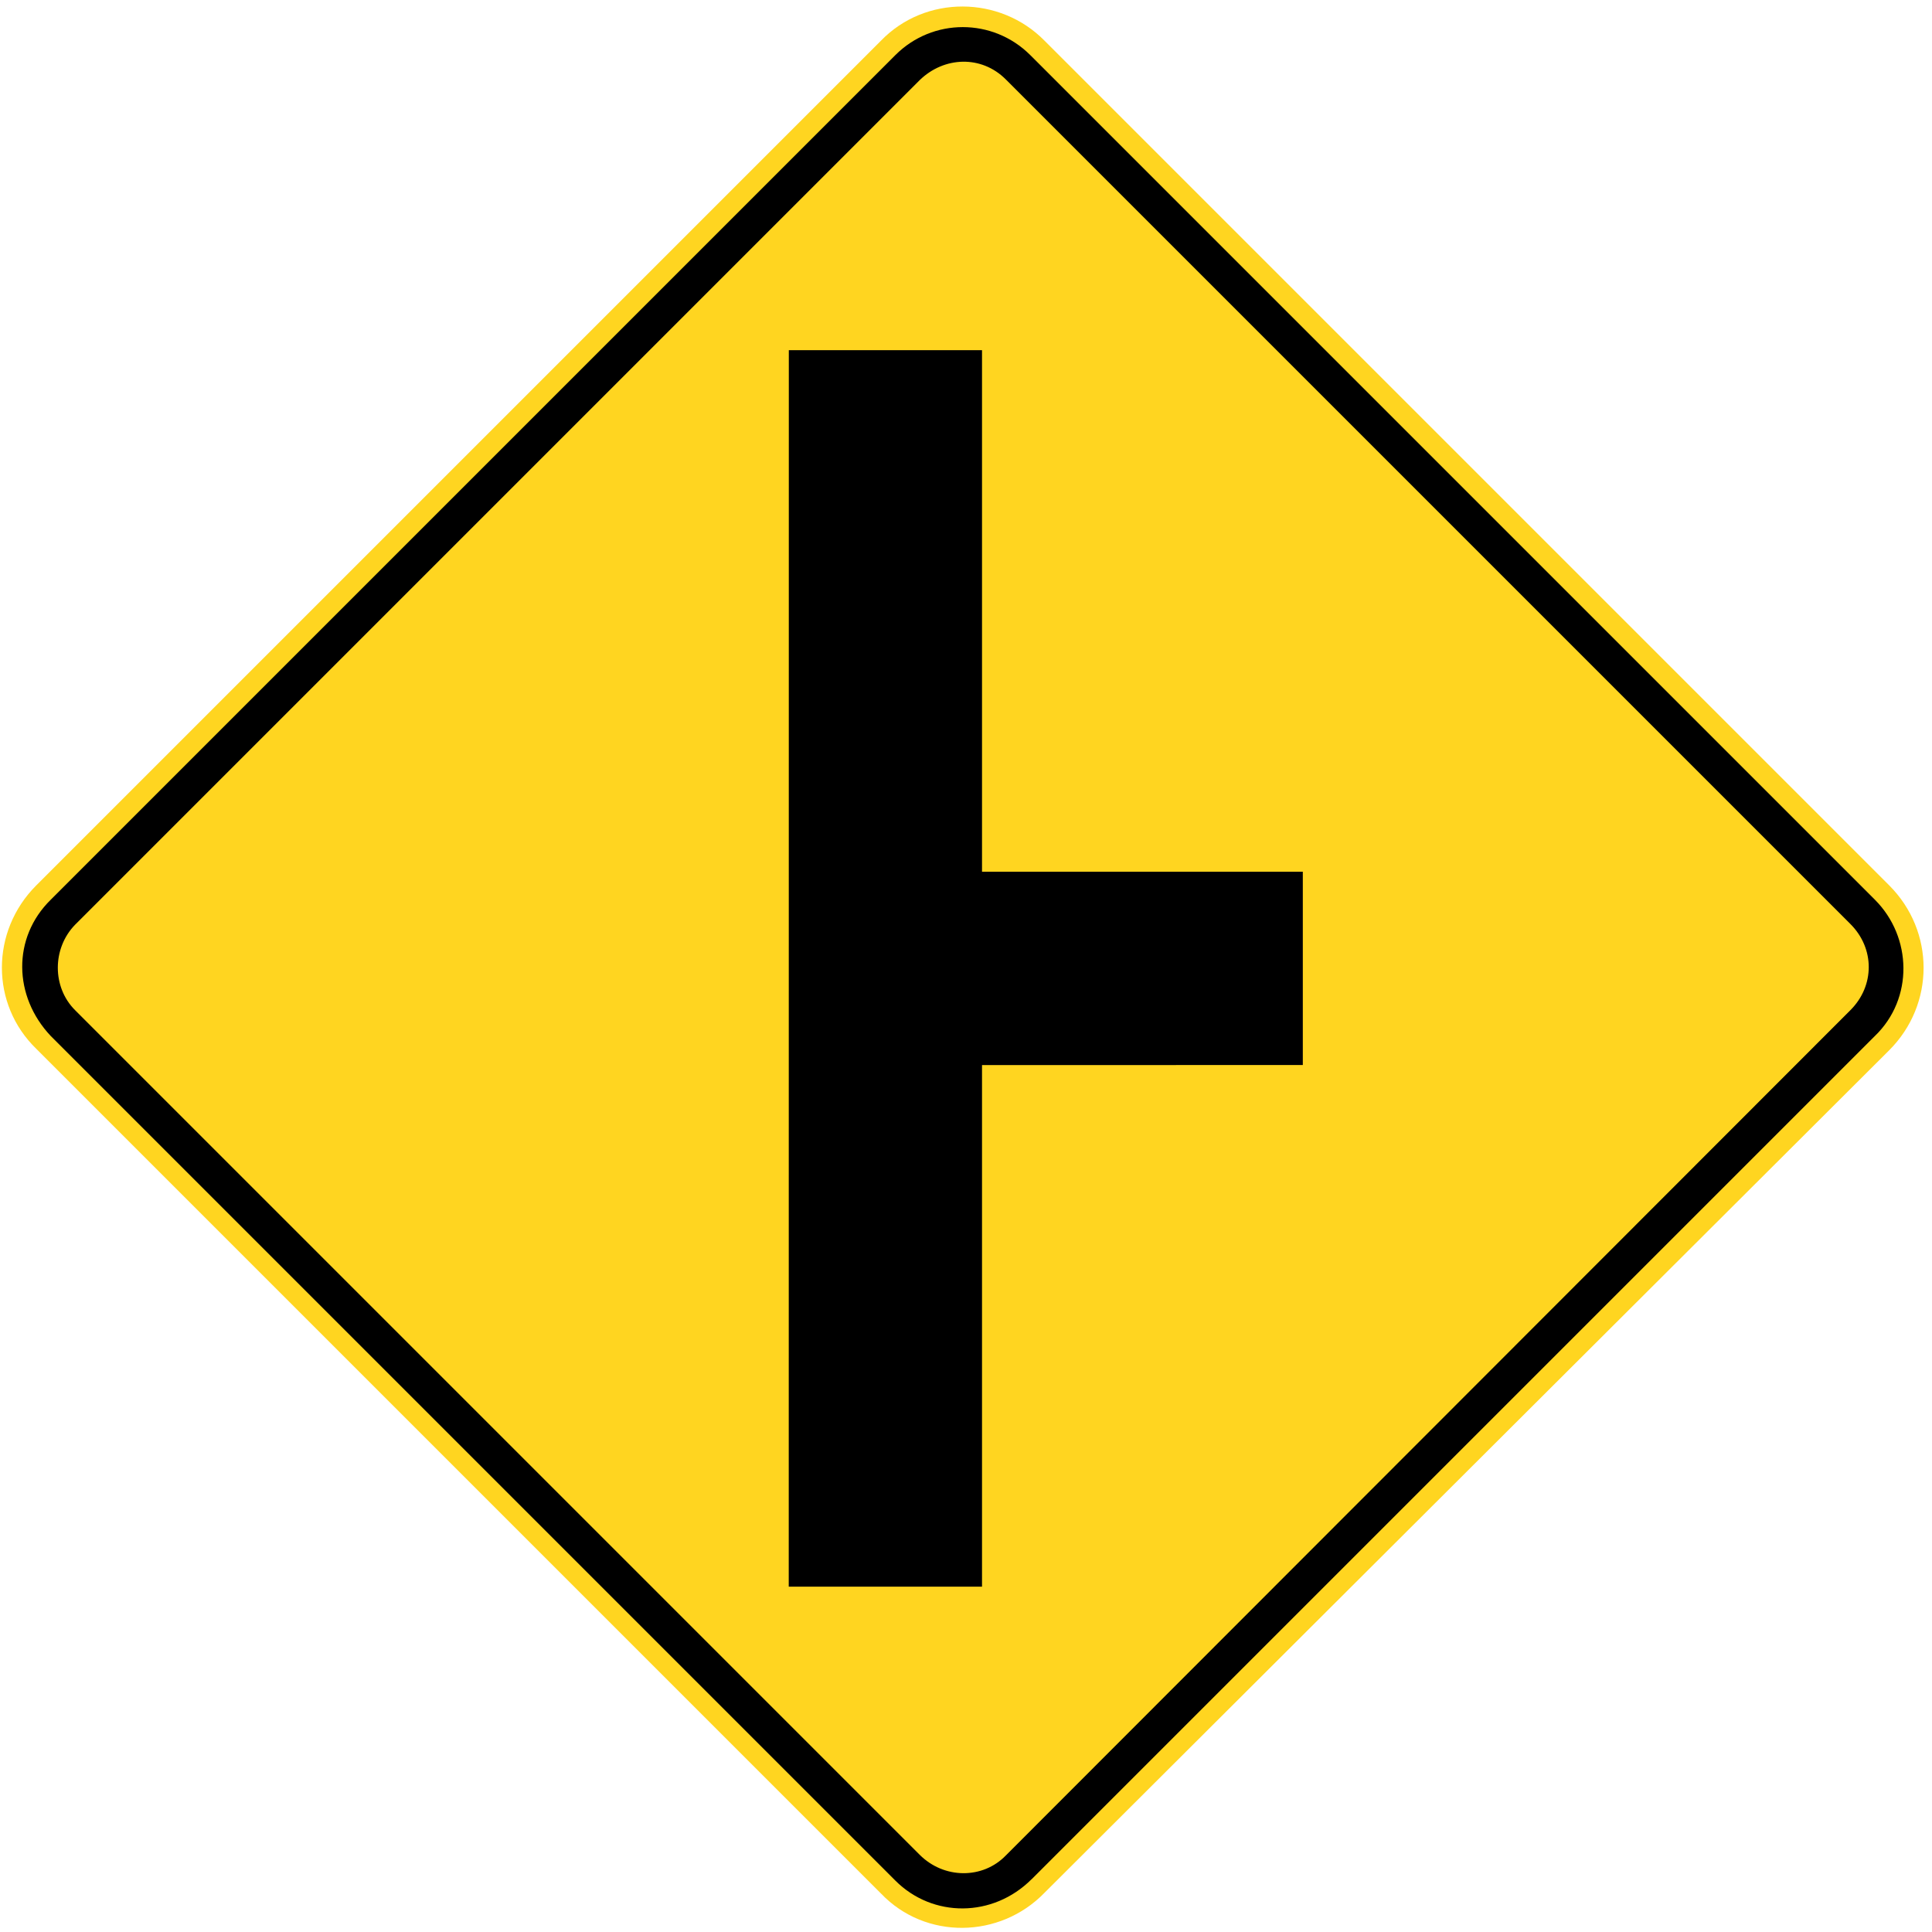 <?xml version="1.0" encoding="utf-8"?>
<!-- Generated by IcoMoon.io -->
<!DOCTYPE svg PUBLIC "-//W3C//DTD SVG 1.1//EN" "http://www.w3.org/Graphics/SVG/1.1/DTD/svg11.dtd">
<svg version="1.1" xmlns="http://www.w3.org/2000/svg" xmlns:xlink="http://www.w3.org/1999/xlink" width="24" height="24" viewBox="0 0 24 24">
<path fill="#ffd520" d="M12.975 23.513l10.493-10.466c0.57-0.57 0.57-1.479 0-2.049l-10.493-10.493c-0.552-0.561-1.479-0.57-2.031 0l-10.493 10.493c-0.57 0.57-0.57 1.479 0 2.031l10.493 10.493c0.552 0.579 1.479 0.561 2.031-0.009v0z"></path>
<path fill="#000" d="M12.815 23.344c-0.481 0.481-1.229 0.481-1.692 0.018l-10.493-10.493c-0.463-0.49-0.481-1.22 0-1.692l10.493-10.493c0.463-0.463 1.211-0.463 1.675 0l10.493 10.493c0.463 0.463 0.481 1.229 0 1.692l-10.475 10.475z"></path>
<path fill="#ffd520" d="M12.494 23.050l10.493-10.502c0.303-0.303 0.303-0.766 0-1.069l-10.493-10.493c-0.303-0.303-0.766-0.285-1.069 0.009l-10.493 10.493c-0.285 0.294-0.285 0.775 0 1.060l10.493 10.493c0.303 0.303 0.784 0.303 1.069 0.009v0z"></path>
<path fill="#000" d="M9.799 4.35h2.4v6.479h3.985v2.401l-3.985 0.001v6.479h-2.401z"></path>
</svg>
